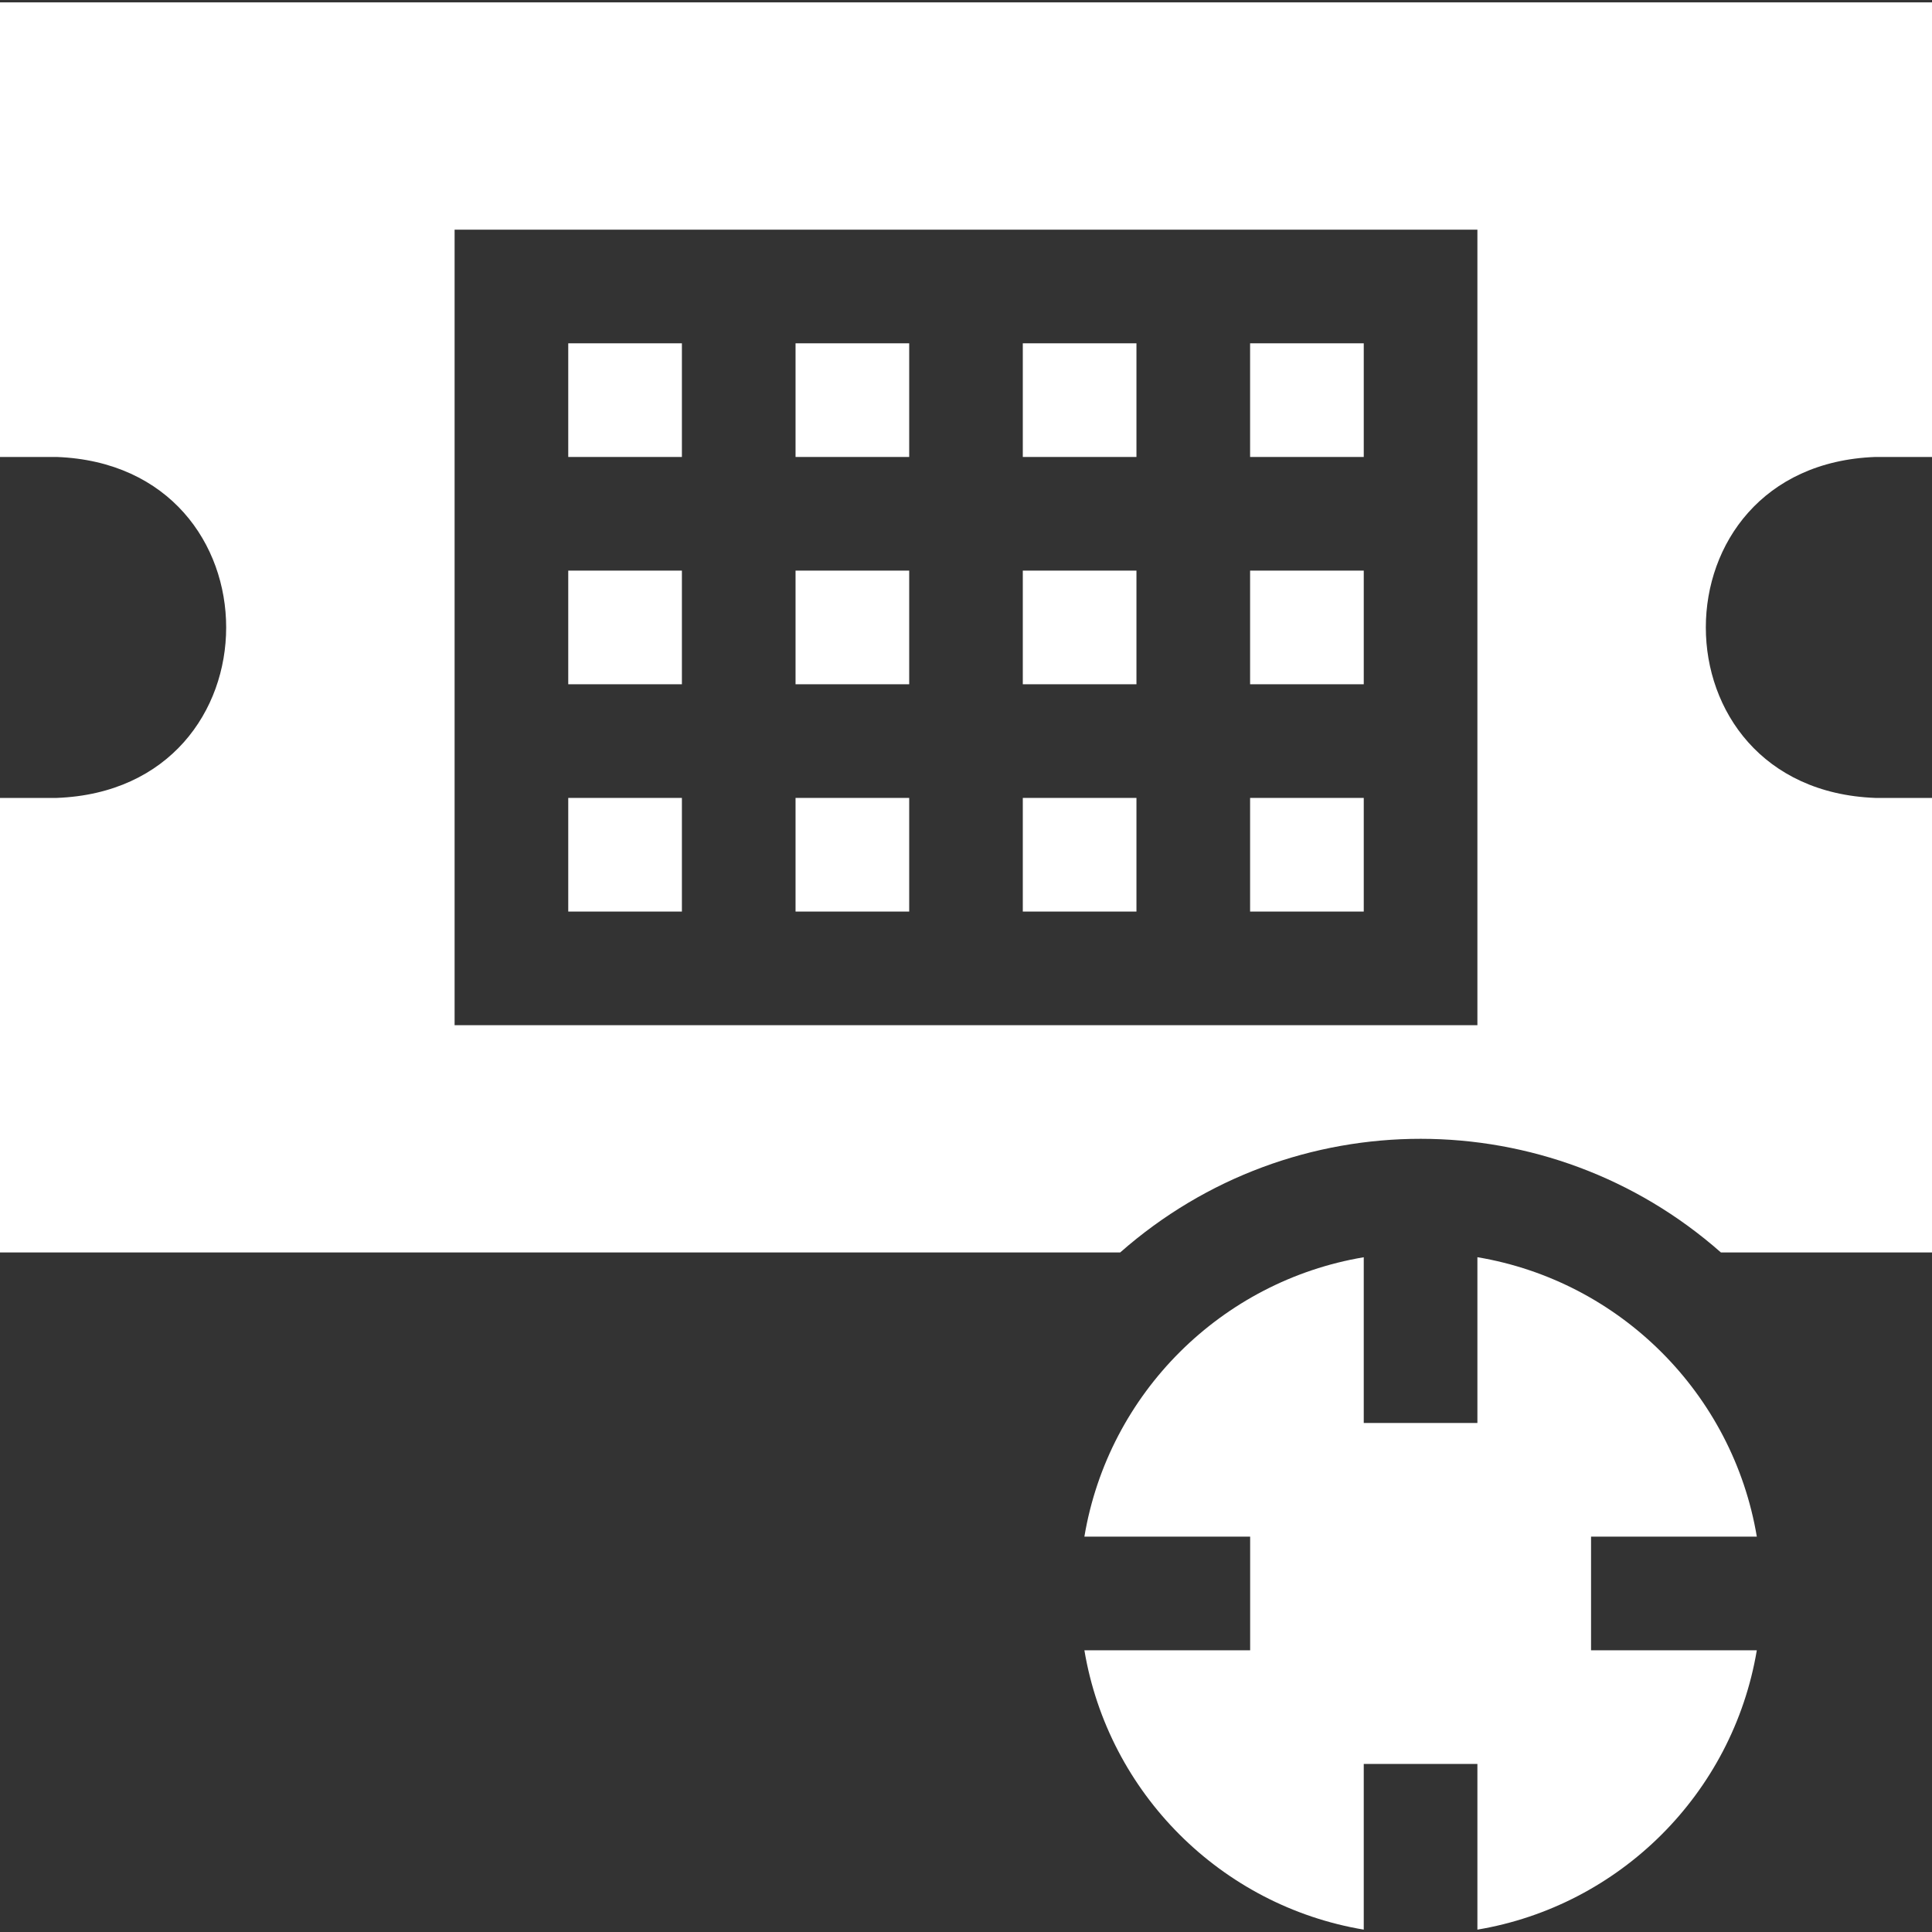 <svg width="40" height="40" viewBox="0 0 40 40" fill="none" xmlns="http://www.w3.org/2000/svg">
<rect x="0" y="0" width="40" height="40" fill="#333333" stroke="none"/>
<g clip-path="url(#clip0_1916_1179)">
<path d="M21.176 7.108H23.529V9.461H21.176V7.108Z" fill="white"/>
<path d="M21.176 11.814H23.529V14.167H21.176V11.814Z" fill="white"/>
<path d="M16.471 7.108H18.824V9.461H16.471V7.108Z" fill="white"/>
<path d="M21.176 16.52H23.529V18.873H21.176V16.52Z" fill="white"/>
<path d="M25.882 16.52H28.235V18.873H25.882V16.52Z" fill="white"/>
<path d="M25.882 7.108H28.235V9.461H25.882V7.108Z" fill="white"/>
<path d="M25.882 11.814H28.235V14.167H25.882V11.814Z" fill="white"/>
<path d="M11.765 7.108H14.118V9.461H11.765V7.108Z" fill="white"/>
<path d="M11.765 16.52H14.118V18.873H11.765V16.52Z" fill="white"/>
<path d="M38.824 9.461H40V0.049H0V9.461H1.176C5.853 9.639 5.85 16.343 1.176 16.52H0V25.931H23.192C26.761 22.788 32.078 22.799 35.63 25.931H40V16.52H38.824C34.147 16.342 34.15 9.637 38.824 9.461ZM30.588 21.226H9.412V4.755H30.588V21.226Z" fill="white"/>
<path d="M16.471 16.52H18.824V18.873H16.471V16.52Z" fill="white"/>
<path d="M11.765 11.814H14.118V14.167H11.765V11.814Z" fill="white"/>
<path d="M16.471 11.814H18.824V14.167H16.471V11.814Z" fill="white"/>
<path d="M36.373 31.814C35.877 28.858 33.544 26.525 30.588 26.029V29.461H28.235V26.03C25.297 26.523 22.95 28.838 22.451 31.814H25.883V34.167H22.451C22.947 37.123 25.279 39.455 28.235 39.951V36.52H30.588V39.951C33.527 39.458 35.873 37.142 36.373 34.167H32.941V31.814H36.373Z" fill="white"/>
</g>
<defs>
<clipPath id="clip0_1916_1179">
<rect width="40" height="40" fill="white"/>
</clipPath>
</defs>
</svg>
